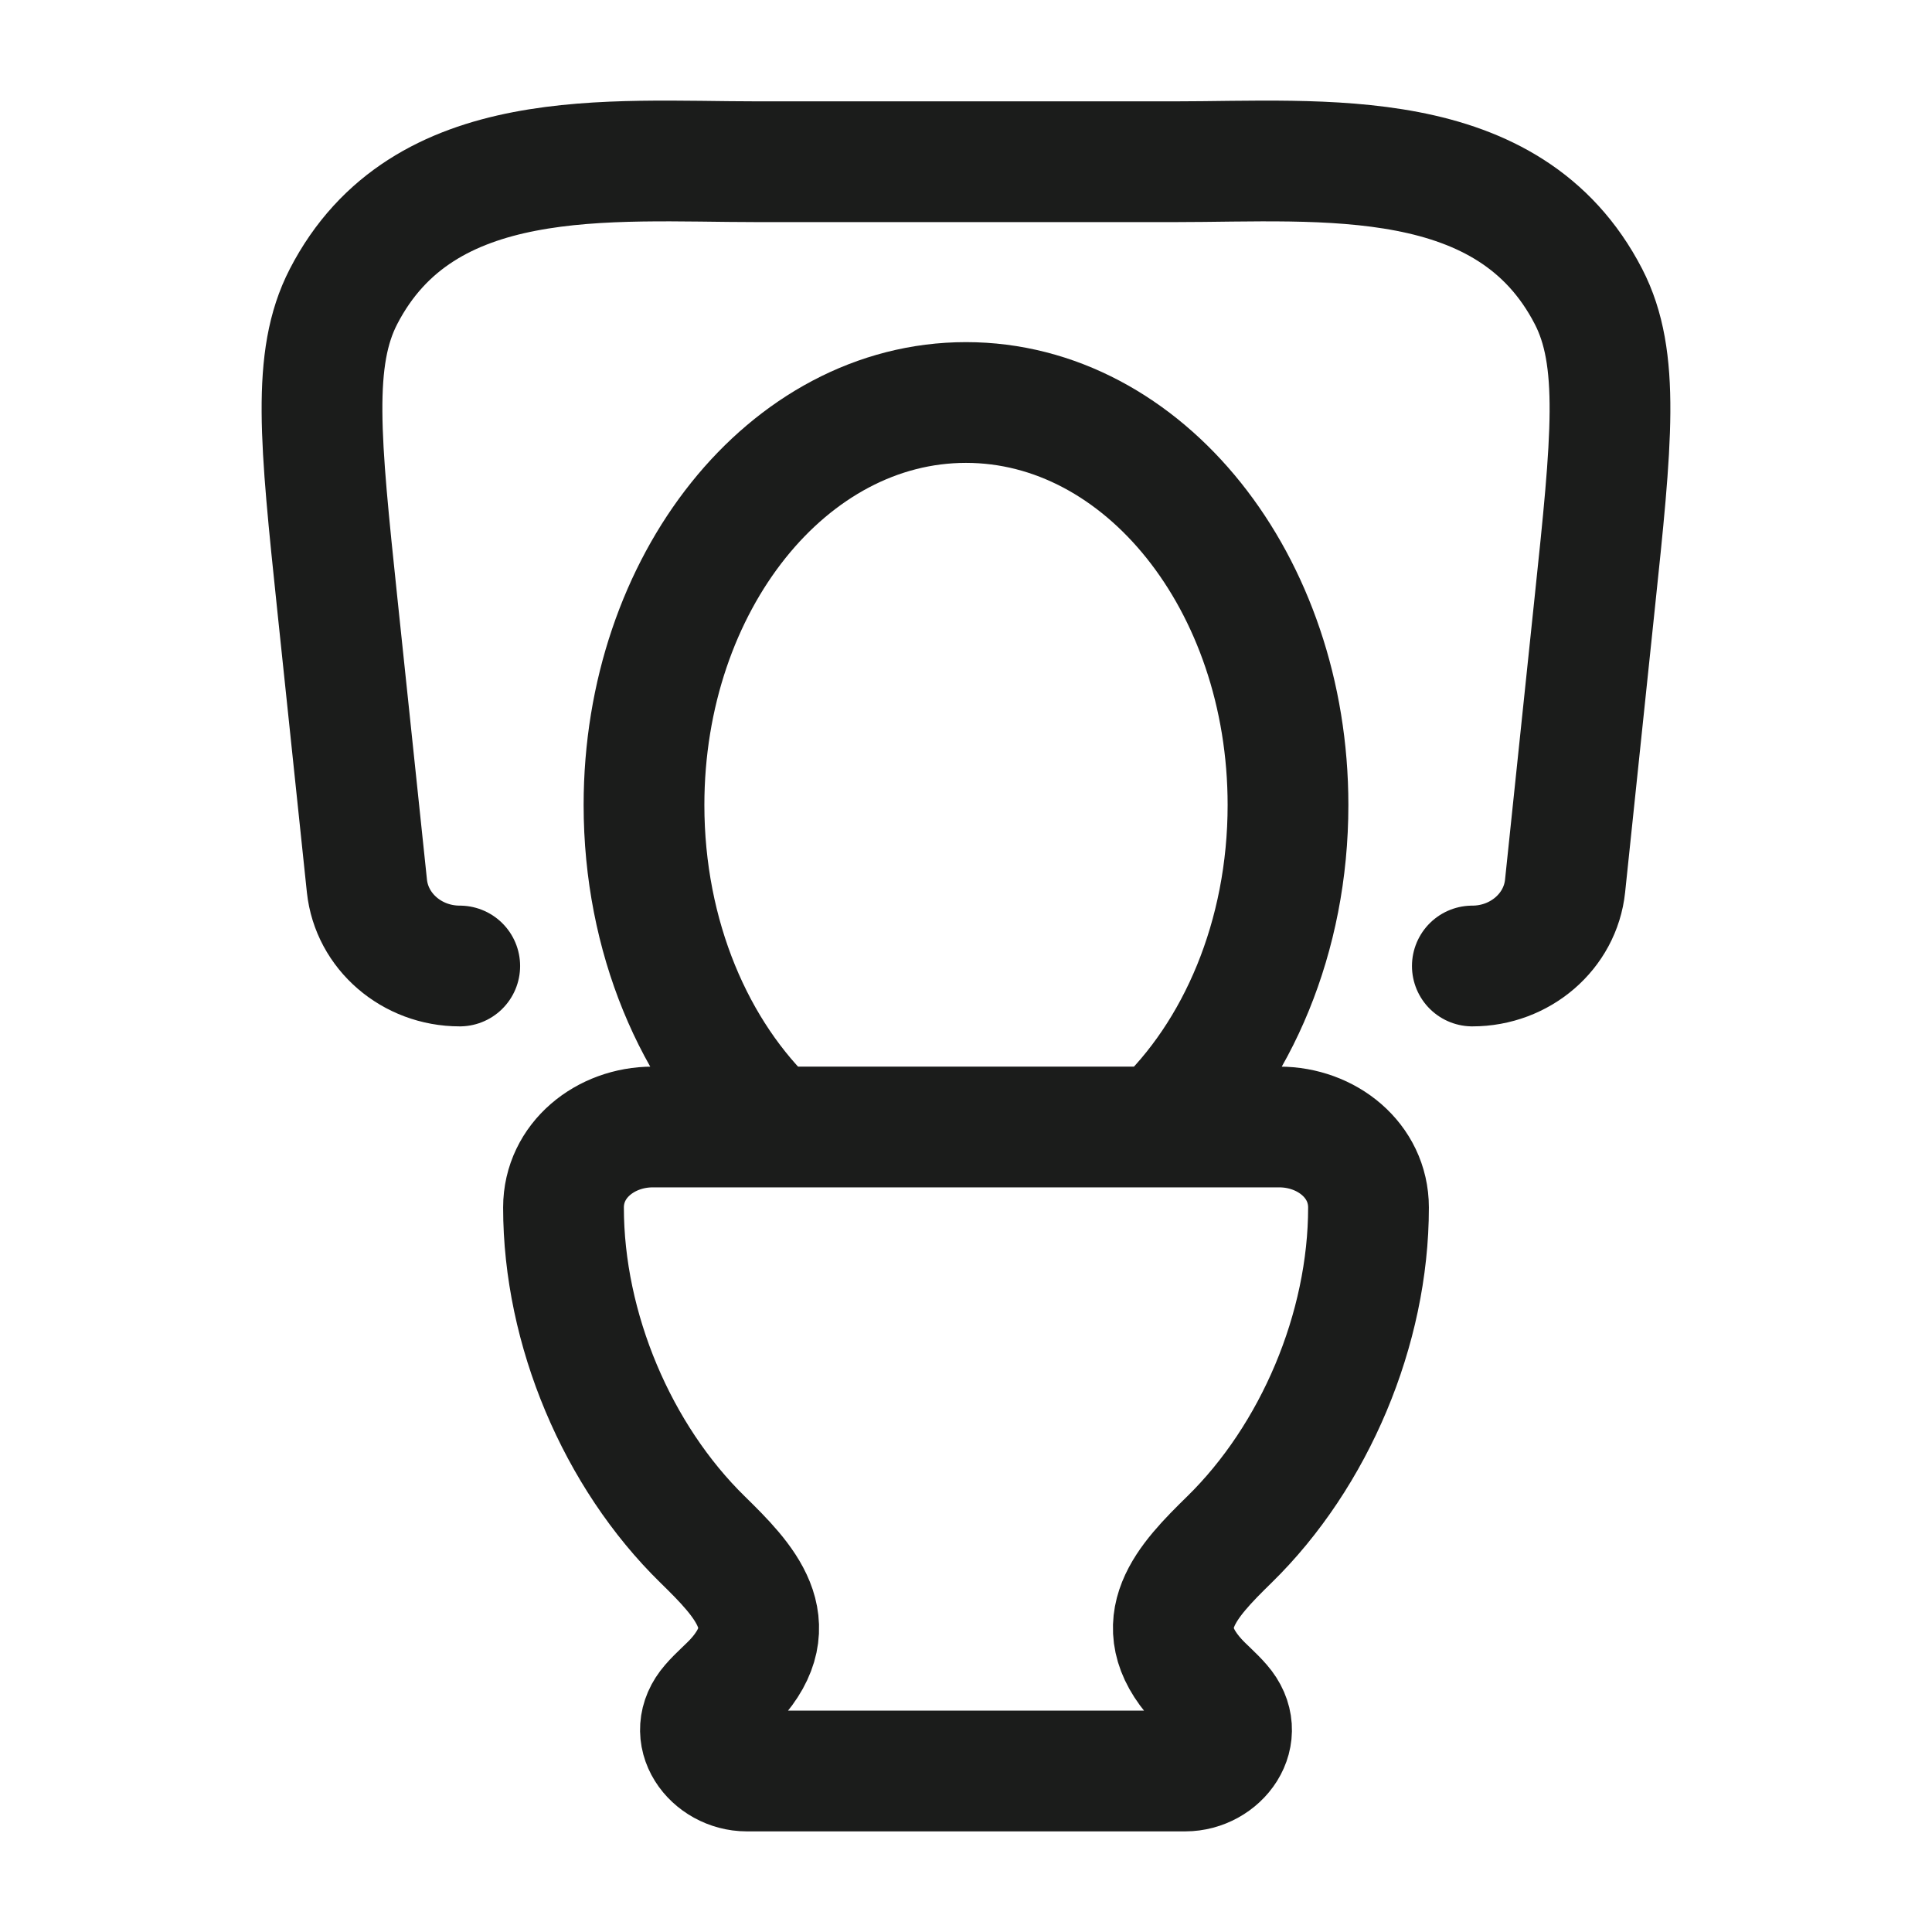 <svg xmlns="http://www.w3.org/2000/svg" width="24" height="24" fill="none" viewBox="0 0 24 24">
  <path stroke="#1B1C1B" stroke-width="1.5" d="M14.4 14c.972-.912 1.6-2.364 1.6-4 0-2.761-1.79-5-4-5s-4 2.239-4 5c0 1.636.628 3.088 1.6 4m-1.493 0h7.786c.586 0 1.107.414 1.107 1 0 1.51-.67 3.09-1.729 4.126-.525.514-1.036 1.046-.4 1.743.095.104.206.195.299.303.328.376-.024.828-.447.828H9.277c-.423 0-.775-.452-.447-.828.093-.108.204-.199.3-.303.635-.697.123-1.23-.401-1.743C7.669 18.09 7 16.51 7 15c0-.586.521-1 1.107-1Z"/>
  <path stroke="#1B1C1B" stroke-linecap="round" stroke-linejoin="round" stroke-width="1.5" d="M18.29 12c.594 0 1.093-.43 1.152-.994l.367-3.504c.214-2.033.32-3.05-.076-3.818-.987-1.912-3.3-1.675-5.139-1.675H9.406c-1.84 0-4.152-.237-5.139 1.675-.396.768-.29 1.785-.077 3.818l.368 3.504c.06.564.558.994 1.153.994"/>
</svg>
